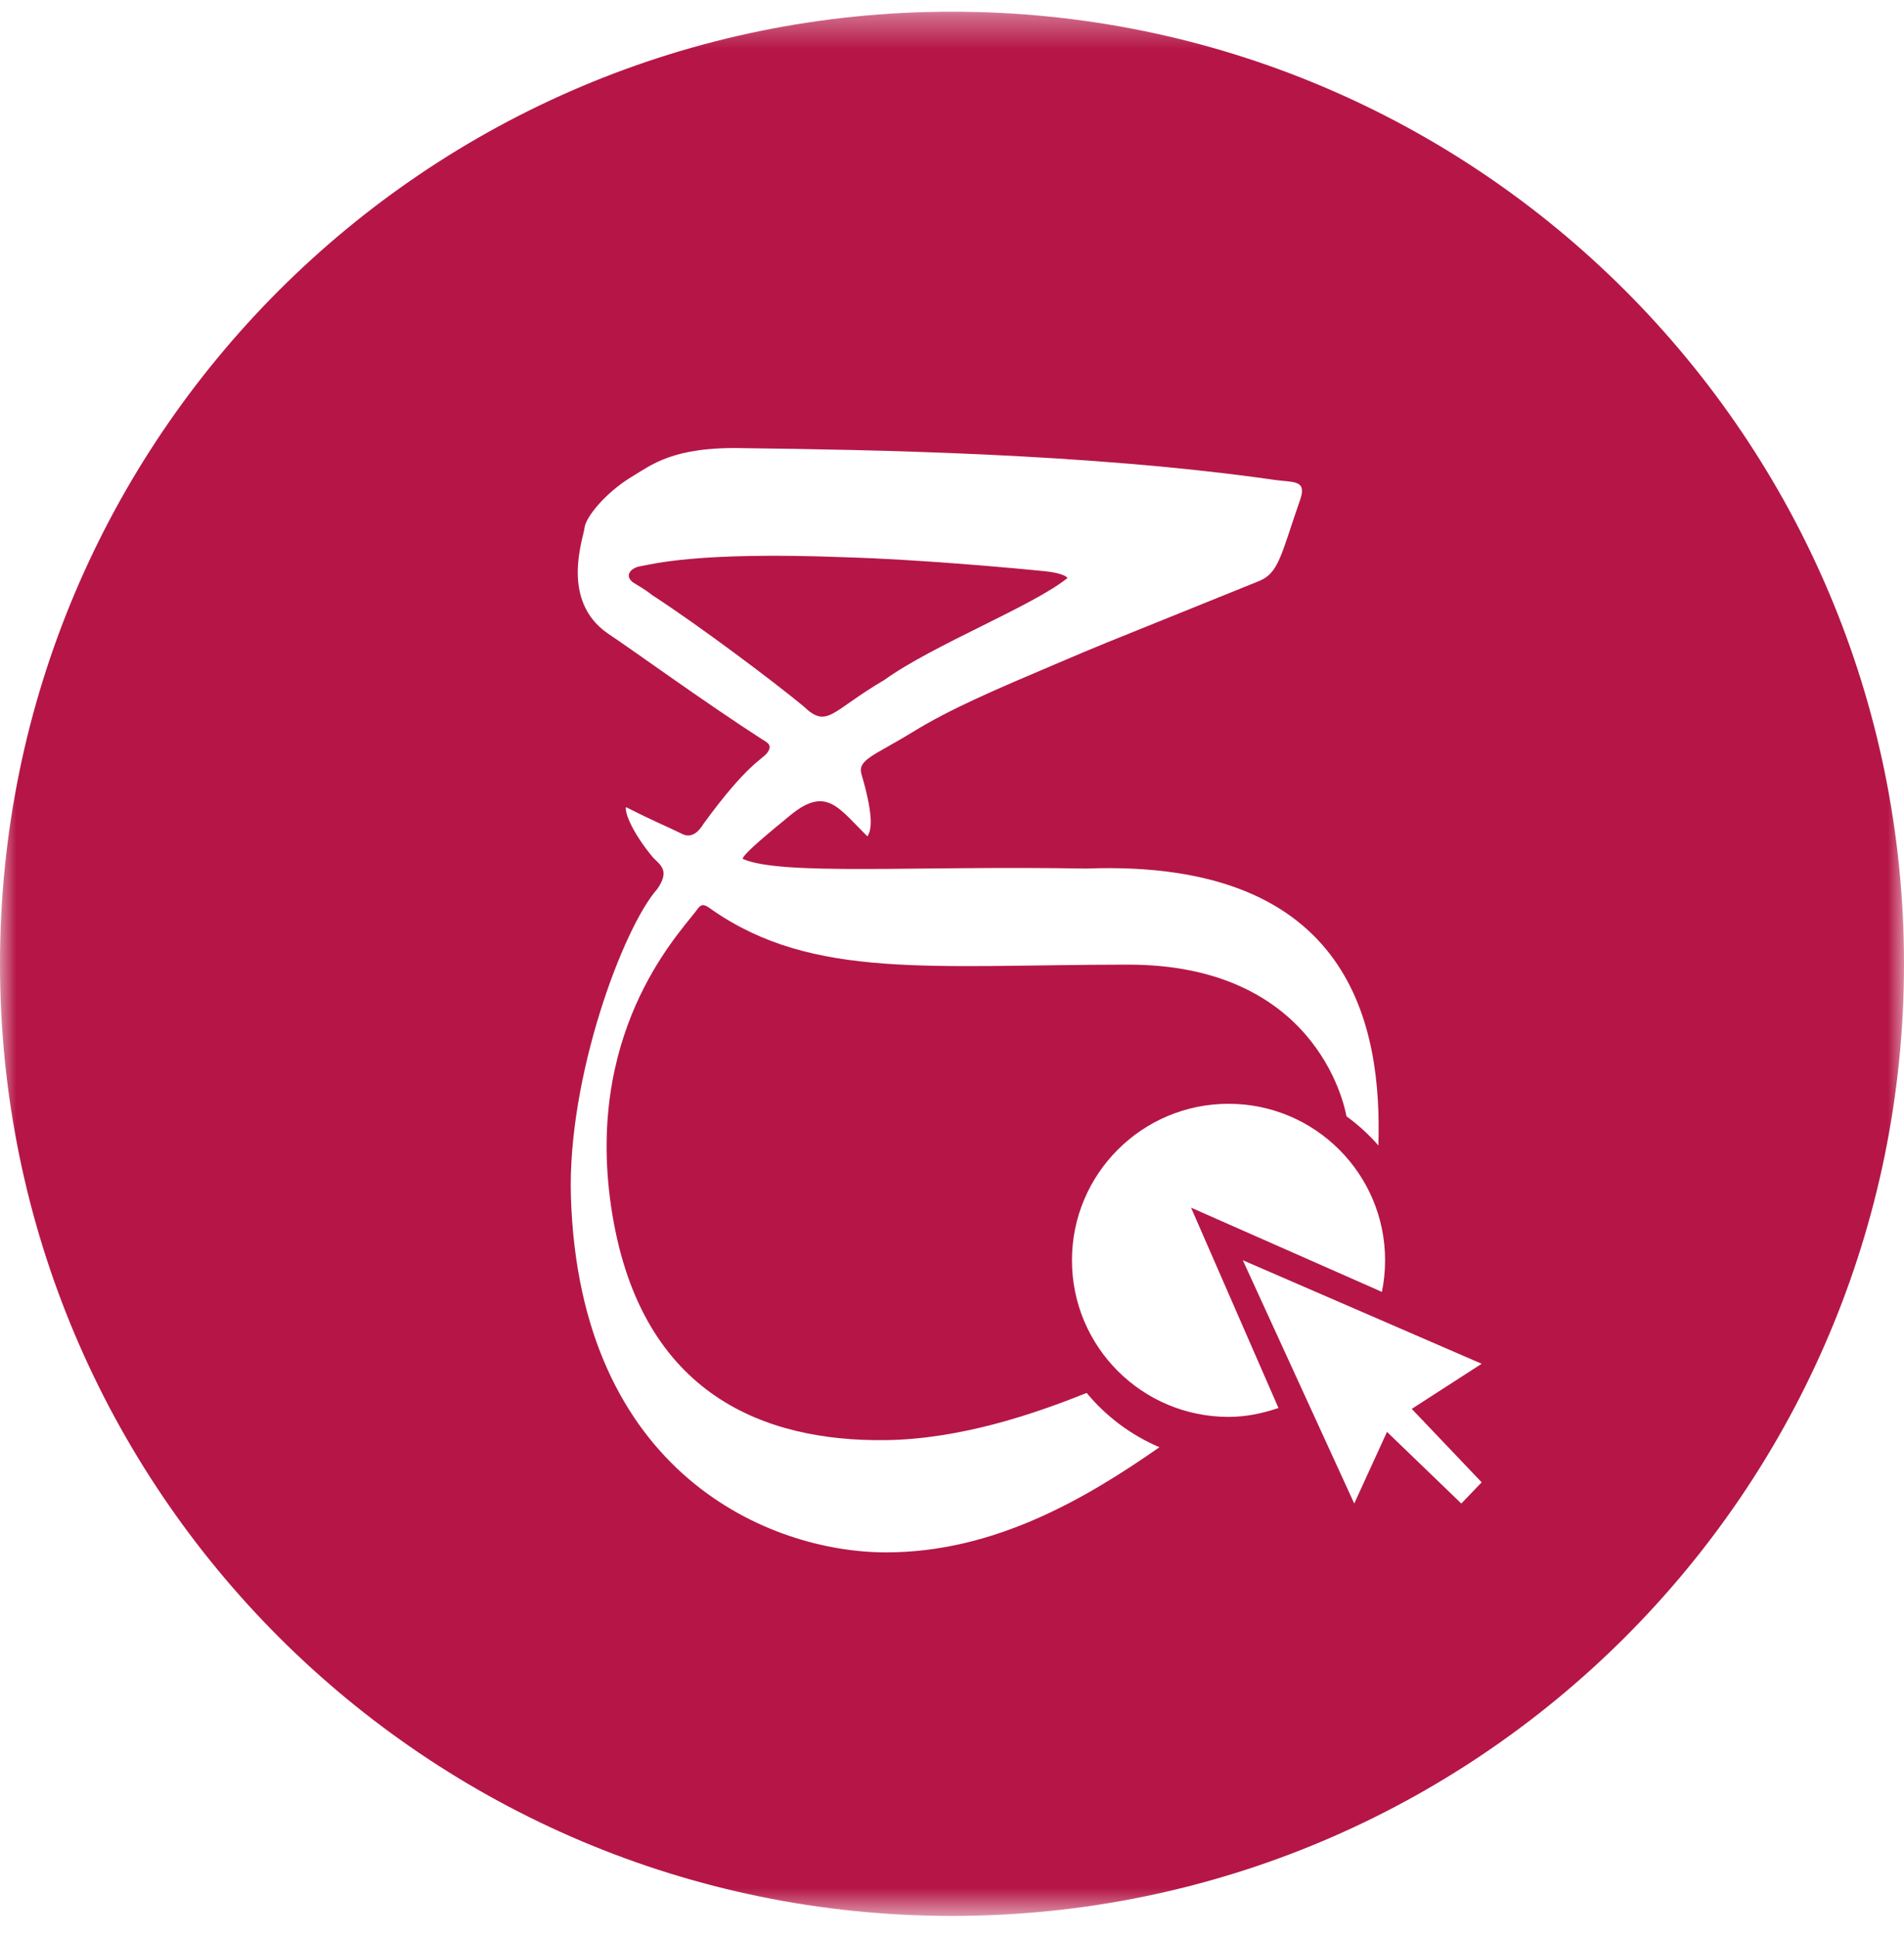 <svg xmlns="http://www.w3.org/2000/svg" xmlns:xlink="http://www.w3.org/1999/xlink" width="58" height="59" viewBox="0 0 58 59">
    <defs>
        <path id="3qa5xw9s7a" d="M0 0.356L58 0.356 58 58.356 0 58.356z"/>
    </defs>
    <g fill="none" fill-rule="evenodd">
        <mask id="577bo93xqb" fill="#fff">
            <use xlink:href="#3qa5xw9s7a"/>
        </mask>
        <path fill="#B51647" d="M45.135 45.149l-.62.646-2.264-2.182-.998 2.182-3.394-7.41 7.276 3.153-2.13 1.374 2.13 2.237zm-7.711-1.993c-2.634 0-4.77-2.134-4.77-4.769 0-2.633 2.136-4.768 4.77-4.768 2.633 0 4.769 2.135 4.769 4.768 0 .33-.034.651-.097.962l-5.814-2.566 2.663 6.102c-.48.164-.986.271-1.521.271zM26.99 47.283c-3.531 0-9.344-2.386-9.599-10.847-.108-3.624 1.587-8.178 2.63-9.357.37-.536.138-.7-.119-.95-.624-.741-.885-1.388-.832-1.546.82.421 1.366.643 1.709.817.342.175.573-.179.654-.312 1.351-1.853 1.797-1.954 1.946-2.168.147-.215.03-.286-.165-.402-1.734-1.115-3.982-2.75-4.694-3.22-1.466-1.007-.75-2.899-.713-3.226.038-.328.644-1.067 1.428-1.545.598-.352 1.24-.93 3.415-.877 3.709.047 10.48.148 16.177.967.571.081.978-.007.787.578-.6 1.726-.655 2.266-1.278 2.51-5.789 2.34-4.454 1.79-6.223 2.54-1.769.752-3.136 1.33-4.308 2.05-1.172.721-1.697.84-1.56 1.293.427 1.456.26 1.747.179 1.886-.873-.855-1.241-1.534-2.318-.668-.593.489-1.45 1.182-1.485 1.352 1.164.523 5.288.203 10.457.297 8.148-.311 9.02 4.865 8.911 8.434-.289-.331-.614-.629-.972-.888-.085-.468-1.014-4.625-6.662-4.62-5.983.005-9.58.466-12.656-1.664-.314-.24-.35-.165-.519.06-.587.763-3.43 3.771-2.525 9.224.914 5.505 4.656 6.9 8.289 6.863 2.313-.023 4.579-.805 6.158-1.438.592.715 1.352 1.286 2.217 1.654-2.256 1.575-5.043 3.205-8.33 3.203zM29 .356c-16.017 0-29 12.983-29 29 0 16.016 12.983 29 29 29s29-12.984 29-29c0-16.017-12.983-29-29-29z" mask="url(#577bo93xqb)"/>
        <path fill="#B51647" d="M26.938 20.711c1.484-1.07 4.513-2.246 5.581-3.106-.028-.045-.158-.136-.587-.195-1.018-.107-4.017-.376-6.169-.436-4.56-.18-5.915.219-6.243.27-.328.053-.5.301-.235.496.112.077.297.162.588.39 1.432.93 3.669 2.61 4.597 3.376.74.708.835.161 2.468-.795"/>
    </g>
</svg>
